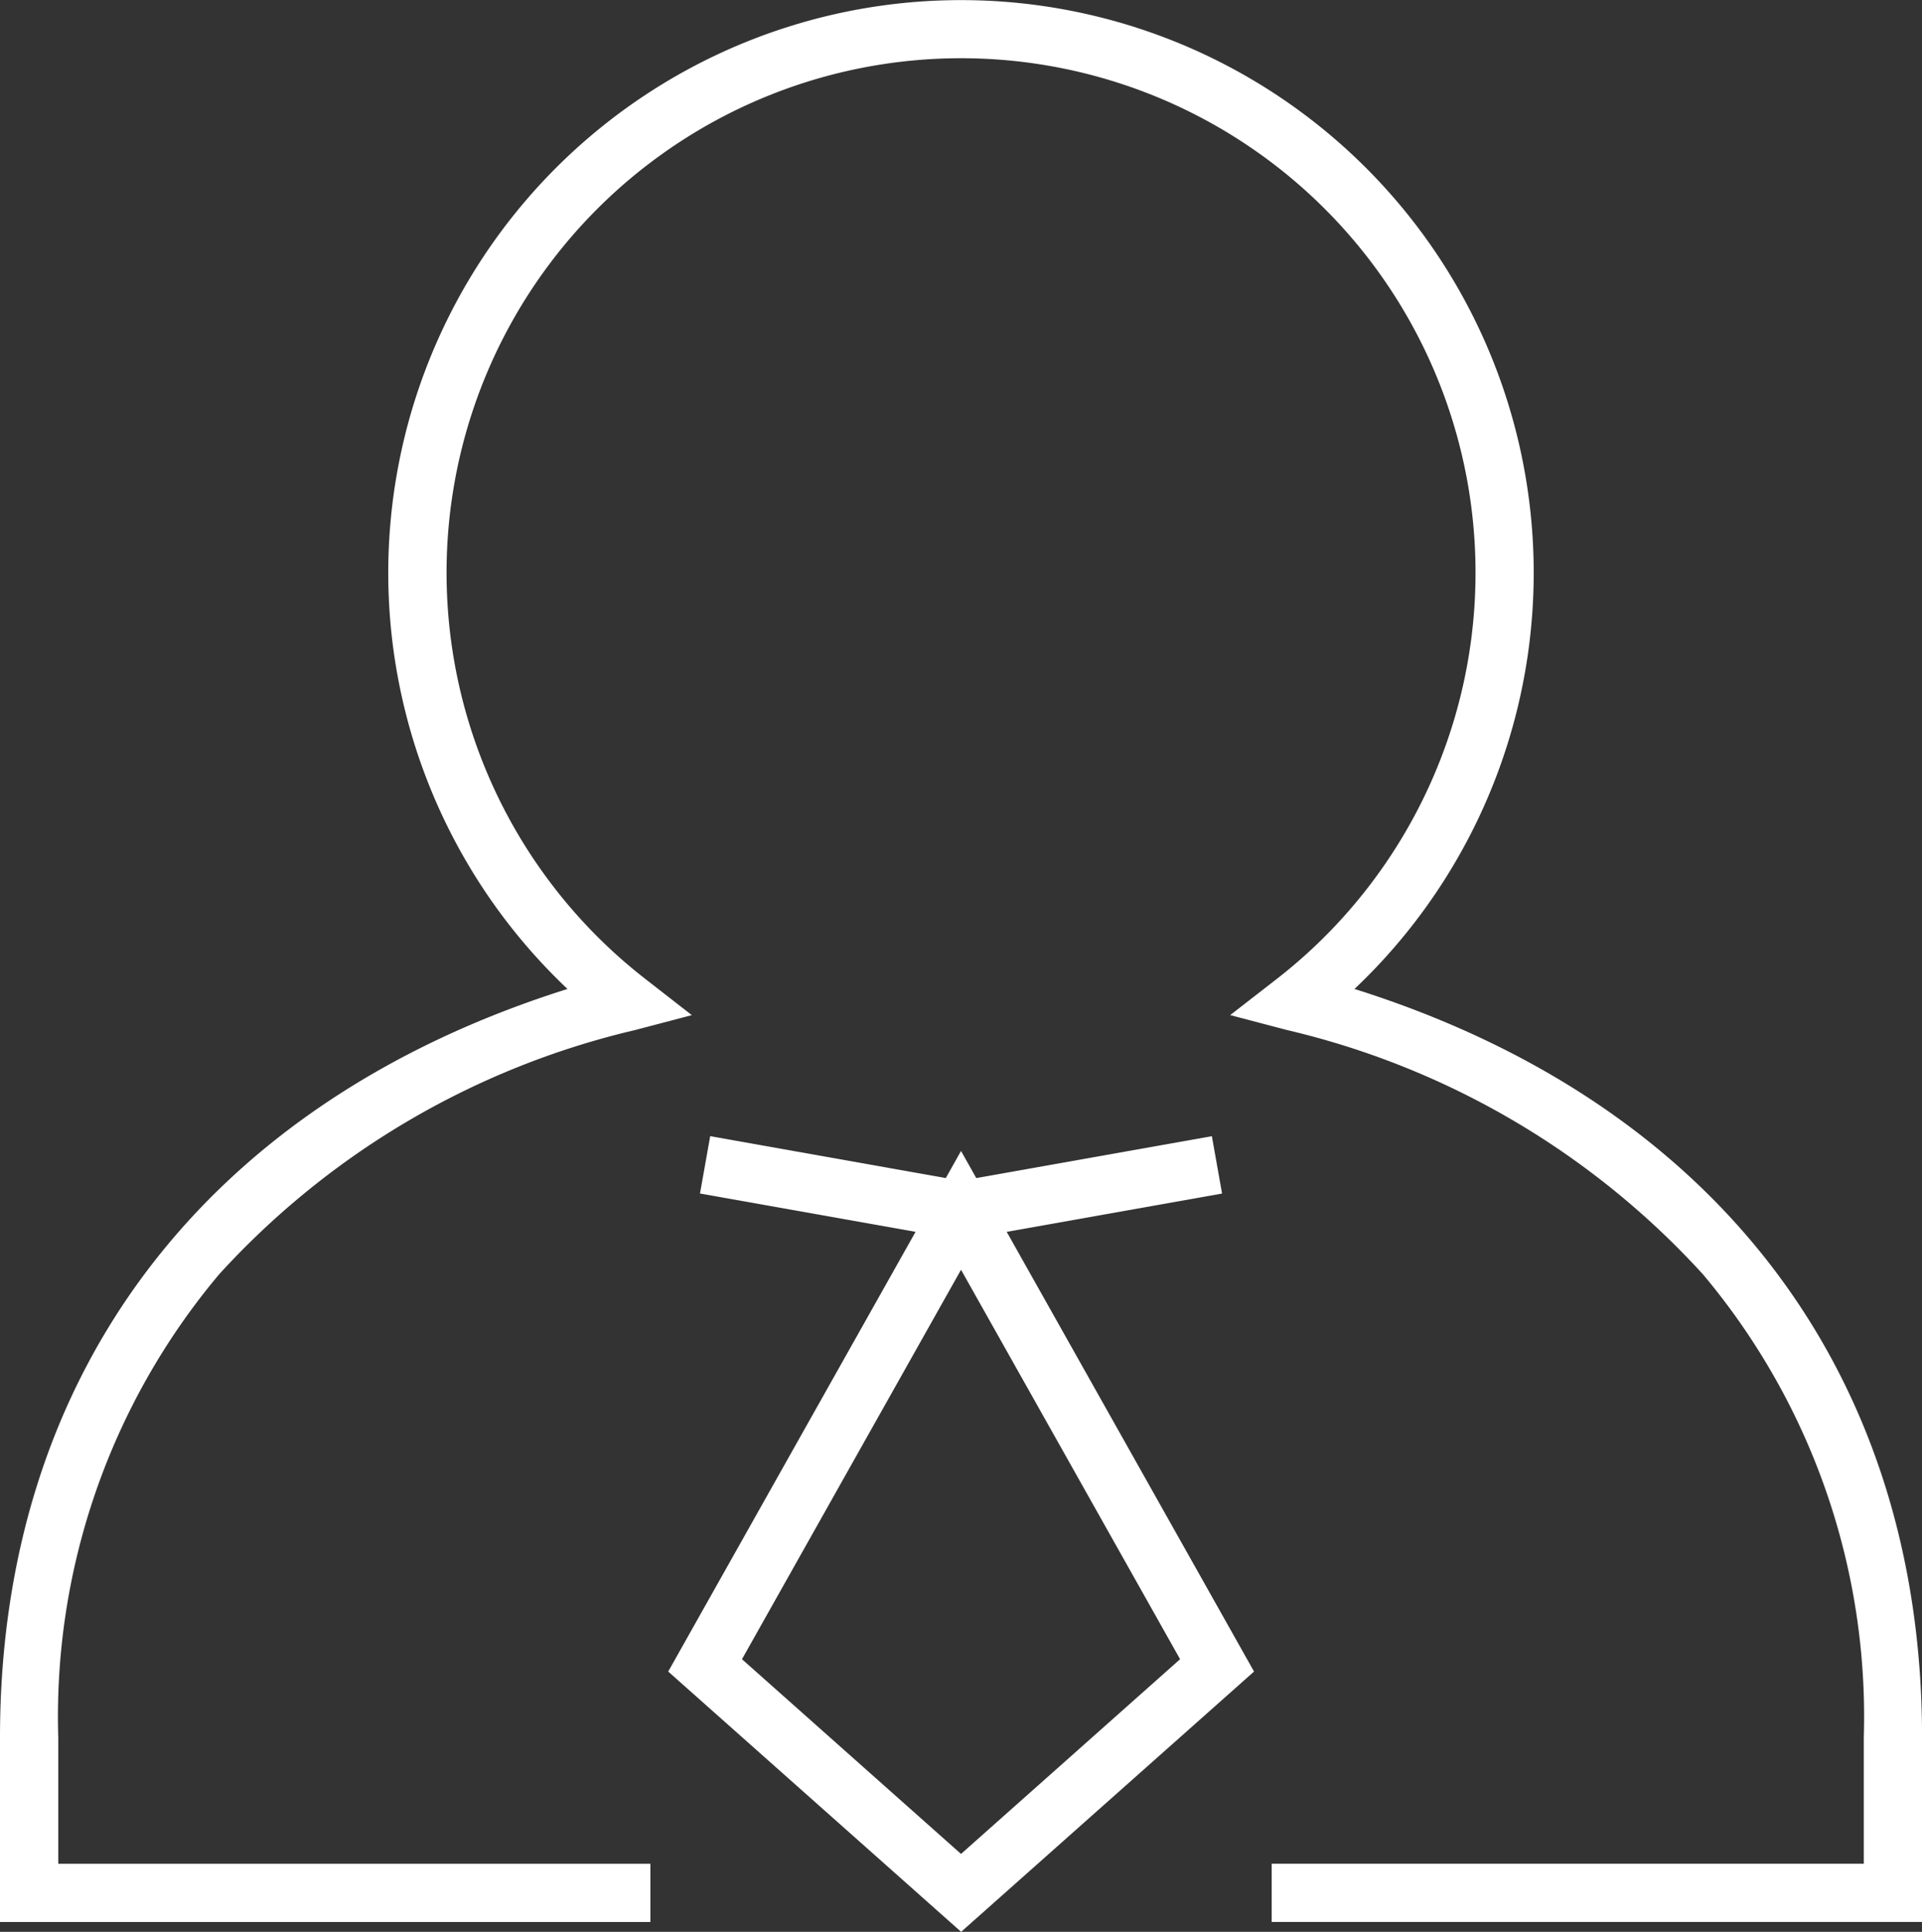 <svg xmlns="http://www.w3.org/2000/svg" width="61.024" height="61.336" viewBox="0 0 61.024 61.336">
  <rect x="0" y="0" width="61.024" height="61.336" fill="#333333" stroke="none"/>
  <g id="Group_408" data-name="Group 408" transform="translate(0 0)">
    <path id="Path_3341" data-name="Path 3341" d="M101.005,89.4a18.184,18.184,0,1,0-24.987,0C64.54,93.012,58,101.593,58,113.168v5.856h20.65v-1.849h-18.8v-4.007A21.828,21.828,0,0,1,64.957,98.46a25.845,25.845,0,0,1,13.2-7.754l1.809-.475-1.476-1.149a16.335,16.335,0,1,1,20.047,0L97.059,90.23l1.809.475a25.846,25.846,0,0,1,13.2,7.754,21.829,21.829,0,0,1,5.108,14.708v4.007h-18.8v1.849h20.65v-5.856C119.024,101.593,112.484,93.012,101.005,89.4Z" transform="translate(-58 -58)" fill="#fff"/>
    <path id="Path_3342" data-name="Path 3342" d="M213.252,293.914l-.324-1.821-7.48,1.33-.484-.861-.484.861-7.48-1.33-.324,1.82,6.844,1.217-7.853,13.961,9.3,8.264,9.3-8.264-7.853-13.961Zm-8.288,20.968-6.955-6.183,6.955-12.365,6.955,12.365Z" transform="translate(-174.451 -256.019)" fill="#fff"/>
  </g>
</svg>
